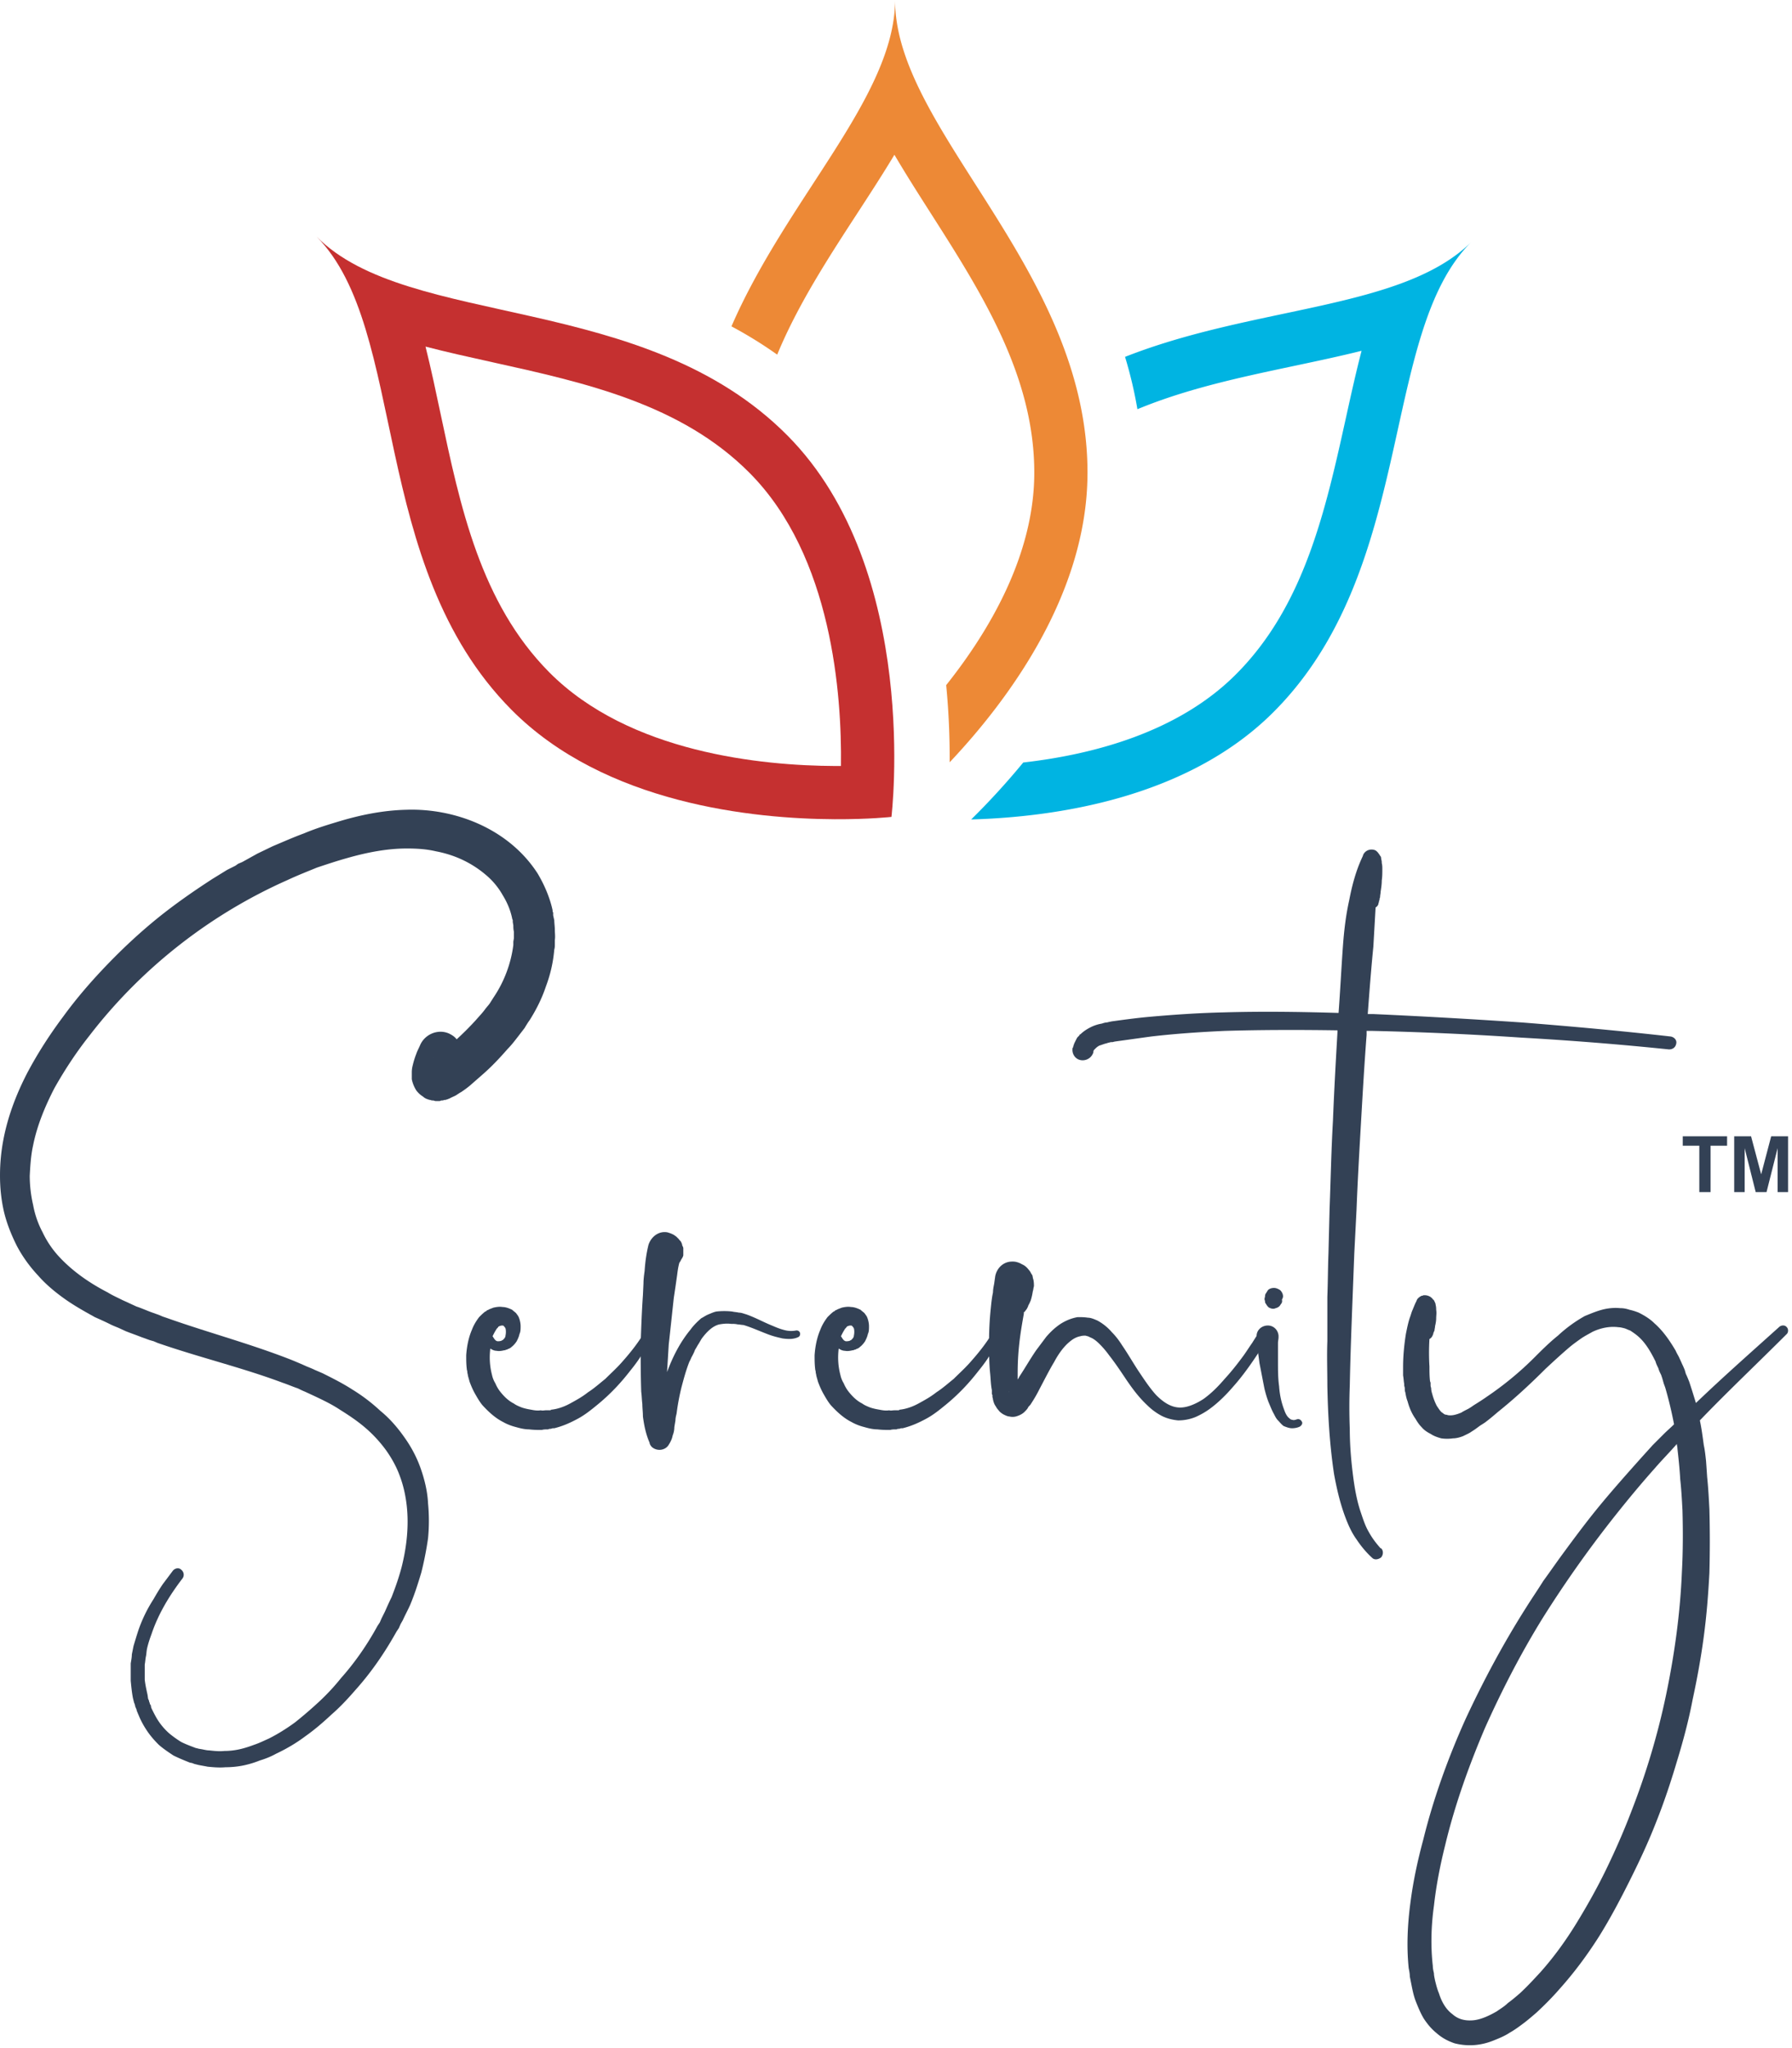 <svg xmlns="http://www.w3.org/2000/svg" xml:space="preserve" fill-rule="evenodd" stroke-linejoin="round" stroke-miterlimit="2" clip-rule="evenodd" viewBox="0 0 372 425">
  <g fill-rule="nonzero">
    <path fill="#ed8936" d="M185.815 0c-.09 20.07-22.373 41.015-33.972 67.722a87.955 87.955 0 0 1 9.496 5.867c4.267-10.32 10.55-19.984 16.718-29.462 2.636-4.051 5.232-8.042 7.615-12.013 2.345 3.993 4.906 8.005 7.507 12.08 10.627 16.658 21.616 33.883 21.527 54.098-.076 16.818-9.192 32.447-18.288 43.875a155.05 155.05 0 0 1 .718 16.015c11.957-12.655 28.502-34.692 28.615-59.841.188-42.247-40.057-71.272-39.936-98.341"/>
    <path fill="#c53030" d="M88.334 71.922c4.483 1.164 9.13 2.191 13.851 3.234 19.293 4.264 39.244 8.673 53.474 23.031 17.09 17.243 19.112 46.06 18.914 60.763-.402.002-.814.002-1.236 0-15.022-.067-42.708-2.686-59.343-19.47-14.23-14.358-18.46-34.347-22.55-53.68-1-4.728-1.986-9.385-3.11-13.878m-22.606-22.81c19.055 19.227 10.682 68.136 40.421 98.143 19.43 19.602 50.355 22.666 67.138 22.74 7.179.033 11.768-.482 11.768-.482s6.187-51.115-21.551-79.102c-29.739-30.007-78.721-22.072-97.776-41.299Z"/>
    <path fill="#00b4e2" d="M233.548 74.052a87.697 87.697 0 0 1 2.566 10.862c10.316-4.28 21.591-6.67 32.656-9.011 4.728-1 9.385-1.986 13.878-3.11-1.165 4.482-2.192 9.13-3.234 13.85-4.264 19.293-8.673 39.244-23.03 53.474-11.96 11.852-29.46 16.46-43.969 18.108a154.902 154.902 0 0 1-10.804 11.817c17.402-.493 44.682-4.374 62.548-22.08 30.007-29.738 22.072-78.72 41.298-97.775-14.254 14.127-44.822 13.182-71.909 23.865Z"/>
    <g fill="#334155">
      <path d="M115.179 192.955c0-.699-.117-1.397-.117-1.98l-.233-1.048v-.582c-.116-.117-.116-.233-.116-.466-.582-2.679-1.747-5.357-3.144-7.686-6.056-9.317-17.236-13.51-27.252-13.16-5.008.116-9.899 1.164-14.44 2.562-2.33.699-4.543 1.397-6.755 2.33-2.213.814-4.31 1.746-6.522 2.678l-3.145 1.514-3.144 1.747-.815.349c-.233.116-.466.35-.699.466l-1.63.815-3.028 1.863c-3.96 2.562-7.803 5.241-11.413 8.152-3.727 3.028-7.104 6.173-10.365 9.55-3.261 3.377-6.405 6.988-9.2 10.83-2.795 3.727-5.358 7.687-7.57 11.88-2.213 4.309-3.96 8.85-4.892 13.742a39.441 39.441 0 0 0-.698 7.453c0 2.446.233 4.891.815 7.454.582 2.445 1.514 4.774 2.678 7.104 1.165 2.212 2.679 4.309 4.426 6.172 1.63 1.863 3.61 3.494 5.59 4.891 1.98 1.398 4.076 2.562 6.172 3.727 1.048.466 2.097.932 3.261 1.514.466.233 1.048.466 1.63.699l1.515.698c1.164.466 2.212.816 3.377 1.281l1.63.583.816.233.815.349c8.734 3.028 17.585 5.124 25.97 8.269 1.048.349 2.096.815 3.145 1.164.465.233.931.466 1.513.699l1.514.699c1.98.931 3.96 1.863 5.707 3.028 1.863 1.164 3.61 2.329 5.24 3.726a27.28 27.28 0 0 1 4.31 4.659c1.164 1.63 2.212 3.493 2.911 5.473.699 1.864 1.165 3.96 1.398 6.056.465 4.193 0 8.502-1.049 12.694-.582 2.213-1.28 4.193-2.096 6.289-.466.932-.931 1.98-1.397 3.028l-.7 1.397-.348.816-.466.698c-2.097 3.844-4.659 7.57-7.57 10.831a45.179 45.179 0 0 1-4.542 4.891 88.612 88.612 0 0 1-5.008 4.31c-1.747 1.28-3.61 2.445-5.473 3.377-1.048.466-1.98.931-3.028 1.28-.932.35-1.98.7-3.028.932-1.048.233-2.097.35-3.145.35-1.048.116-2.096 0-3.144-.117-.466 0-.932-.116-1.514-.233l-.699-.116c-.35-.116-.582-.116-.815-.233-.932-.35-1.863-.699-2.795-1.165a22.216 22.216 0 0 1-2.446-1.746 13.098 13.098 0 0 1-2.096-2.33c-.582-.815-1.048-1.746-1.514-2.678-.116-.233-.233-.466-.233-.815l-.233-.35c0-.116 0-.233-.116-.35 0-.232-.117-.465-.233-.698l-.117-.815c-.232-1.048-.465-2.096-.582-3.144V345.4c.117-.582.117-1.048.233-1.63.117-.466.117-1.048.233-1.63.233-1.049.582-2.097.932-3.029 1.397-4.192 3.726-8.035 6.405-11.53.466-.581.35-1.397-.233-1.862-.466-.466-1.281-.35-1.747.232l-2.096 2.795a42.493 42.493 0 0 0-1.863 3.028 29.767 29.767 0 0 0-3.145 6.406c-.35 1.048-.699 2.212-1.048 3.377l-.35 1.747c0 .582-.116 1.164-.232 1.863v3.61c.116 1.165.233 2.446.466 3.61l.232.932c.117.233.233.583.233.816.117.116.117.349.233.465l.117.466c.116.233.233.583.35.815.465 1.165 1.047 2.213 1.746 3.261.699 1.048 1.514 1.98 2.446 2.912.931.815 1.98 1.514 3.028 2.212 1.164.583 2.329 1.049 3.493 1.514.233 0 .583.117.816.233l.931.233c.583.117 1.281.233 1.864.35 1.164.116 2.445.233 3.726.116 1.165 0 2.446-.116 3.61-.35a19.918 19.918 0 0 0 3.494-1.047c1.165-.35 2.33-.816 3.378-1.398 2.212-1.048 4.192-2.213 6.055-3.61 1.98-1.398 3.727-2.912 5.474-4.542 1.747-1.514 3.377-3.26 4.891-5.008 3.145-3.494 5.823-7.337 8.152-11.413l.466-.815.466-.699.35-.815.465-.815c.466-1.048 1.048-2.096 1.514-3.145.932-2.212 1.63-4.425 2.33-6.754a69.654 69.654 0 0 0 1.397-7.104 37.37 37.37 0 0 0 0-7.22c-.116-2.446-.699-4.892-1.514-7.221-.815-2.33-1.98-4.542-3.494-6.638-1.397-1.98-3.028-3.843-4.891-5.357a36.511 36.511 0 0 0-5.823-4.426c-1.98-1.28-4.076-2.33-6.172-3.377l-1.63-.699c-.467-.233-1.049-.466-1.631-.699a91.414 91.414 0 0 0-3.261-1.397c-8.618-3.378-17.469-5.707-25.97-8.735l-.7-.233-.814-.349-1.63-.582c-.932-.35-1.98-.815-3.029-1.165l-1.514-.699c-.466-.232-1.048-.465-1.514-.698-.931-.466-1.98-.932-2.911-1.514-3.843-1.98-7.337-4.426-10.132-7.454a19.949 19.949 0 0 1-3.377-5.007 19.53 19.53 0 0 1-1.98-5.707 26.854 26.854 0 0 1-.699-6.056c.117-2.096.233-4.192.699-6.289.815-4.076 2.445-8.035 4.425-11.878 2.097-3.727 4.542-7.454 7.22-10.831 10.831-14.092 25.156-25.272 41.227-32.376 1.98-.931 4.076-1.747 6.056-2.562 2.096-.699 4.193-1.397 6.289-1.98 4.076-1.164 8.269-1.98 12.345-1.98 2.096 0 4.076.117 6.055.583 1.864.35 3.727.931 5.474 1.747a21.862 21.862 0 0 1 4.891 3.144 15.254 15.254 0 0 1 3.494 4.193c.932 1.514 1.63 3.144 1.98 4.89 0 .117.116.234.116.35v.35l.117.698c0 .35 0 .816.116 1.281v1.398l-.116.699v.698c-.466 3.727-1.864 7.57-4.076 10.831l-.815 1.281c-.233.35-.583.699-.932 1.165-.582.815-1.281 1.514-1.98 2.329a63.495 63.495 0 0 1-3.96 3.96c-.349-.466-.815-.816-1.514-1.165-2.212-1.048-5.007 0-6.055 2.33-.233.582-.583 1.164-.816 1.863a16.882 16.882 0 0 0-.698 2.212c-.117.466-.233.932-.233 1.63v1.398c.116.583.35 1.398.931 2.33.35.465.816.931 1.398 1.28.233.233.466.35.699.466.349.117.582.233.815.233.233.117.466.117.699.117.233.116.349.116.582.116h.466c.233 0 .35 0 .466-.116.233 0 .465 0 .698-.117h.233l.35-.116c.116 0 .233-.117.349-.117l.466-.233c.466-.233.815-.349 1.164-.582.35-.233.7-.466.932-.582a22.702 22.702 0 0 0 1.747-1.281l2.795-2.446c1.863-1.63 3.494-3.377 5.124-5.24.815-.816 1.514-1.747 2.33-2.796.349-.465.815-1.048 1.164-1.514.35-.582.699-1.164 1.048-1.63 1.398-2.213 2.562-4.542 3.377-6.988a28.39 28.39 0 0 0 1.747-7.686c.117-.35.117-.699.117-1.048v-.932c.116-.698 0-1.397 0-2.096Zm-25.272 26.553c0-.117 0 0 .117-.117 0 0-.117 0-.117.117Z"/>
      <path d="M135.443 275.175c-.35-.233-.932 0-1.048.35h-.117c-1.397 2.678-3.377 5.124-5.357 7.337-1.048 1.164-2.213 2.212-3.26 3.26-1.165.932-2.33 1.98-3.611 2.795-1.165.932-2.446 1.63-3.727 2.33-1.28.698-2.678 1.164-3.96 1.28 0 .117-.116.117-.232.117h-.816c-.349 0-.698.117-1.048 0-.698.117-1.397 0-1.98-.116-.698-.117-1.28-.233-1.98-.466-.582-.233-1.164-.466-1.63-.815-1.164-.583-2.096-1.514-2.911-2.562a7.425 7.425 0 0 1-.932-1.63 5.49 5.49 0 0 1-.699-1.748 14.359 14.359 0 0 1-.349-5.473c.35.233.815.465 1.281.465.582.117 1.165 0 1.63-.116.117 0 .233 0 .35-.116.116 0 .233 0 .35-.117.349-.116.582-.233.814-.466.466-.35.816-.815 1.049-1.164.232-.466.465-.932.582-1.514.233-.466.233-1.048.233-1.63 0-.467-.117-1.165-.35-1.748-.116-.349-.349-.582-.582-.931-.233-.233-.582-.466-.815-.7-.699-.348-1.398-.581-1.98-.581-.699-.117-1.281 0-1.863.116-.35.117-.583.233-.932.35-.116.116-.233.116-.466.232-.116.117-.233.233-.35.233-.465.35-.93.816-1.28 1.165-.699.932-1.165 1.747-1.514 2.678-.699 1.63-1.048 3.494-1.165 5.241 0 .932 0 1.863.117 2.795 0 .233.116.466.116.699 0 .233.117.466.117.699.116.465.233.815.349 1.28.35.932.699 1.748 1.165 2.563.465.815.931 1.63 1.514 2.329 1.28 1.397 2.678 2.679 4.309 3.494.815.466 1.746.815 2.678 1.048.815.233 1.747.466 2.679.466.931.116 1.747.116 2.678.116.35-.116.815-.116 1.281-.116.233-.117.35-.117.583-.117l.349-.116h.35c1.863-.466 3.377-1.165 4.89-1.98 1.515-.815 2.796-1.863 4.077-2.911 2.562-2.097 4.775-4.426 6.754-6.988 1.048-1.281 1.98-2.562 2.795-3.96.816-1.397 1.63-2.795 2.213-4.309.233-.349 0-.815-.35-1.048Zm-32.492.815c.116-.232.233-.349.349-.465l.116-.117v-.116c.117 0 .117 0 .233-.117.117 0 .35-.116.466-.116h.35l.116.116c.116.117.233.233.35.466.116.35.116 1.048 0 1.514 0 .233-.117.466-.35.699l-.233.233c-.116 0-.233.116-.233.116-.35.117-.582.117-.815.117-.116 0-.35-.117-.466-.233-.233-.233-.35-.466-.582-.815.233-.466.466-.932.699-1.282Z"/>
      <path d="M166.071 276.573c-.116-.35-.465-.583-.931-.466a5.338 5.338 0 0 1-2.33-.117c-.931-.232-1.746-.582-2.562-.931-1.746-.699-3.377-1.63-5.357-2.33-.465-.116-.931-.349-1.514-.349-.465-.116-.931-.116-1.397-.233a15.25 15.25 0 0 0-3.261 0c-.582.117-1.048.35-1.63.583-.583.233-1.049.582-1.514.815-.816.699-1.63 1.514-2.213 2.329-2.213 2.679-3.727 5.706-4.891 8.85.116-1.862.233-3.726.349-5.706.35-3.144.699-6.405 1.048-9.666l.35-2.329.349-2.446c.116-.931.233-1.746.466-2.562.116-.116.233-.349.35-.582.116-.233.348-.466.465-.932v-1.514c0-.116-.117-.349-.233-.582 0-.233-.116-.466-.233-.699-.116-.233-.35-.349-.466-.582l-.466-.466c-.116-.116-.349-.233-.465-.35-.583-.349-1.049-.465-1.398-.581-1.747-.35-3.377.815-3.96 2.562-.465 1.863-.698 3.726-.815 5.473-.116.815-.233 1.747-.233 2.562l-.116 2.446c-.233 3.377-.35 6.638-.466 10.015 0 3.261 0 6.639.116 10.016.117.815.117 1.63.233 2.562 0 .815.117 1.63.117 2.562.233 1.747.582 3.61 1.397 5.474v.116c.117.35.35.699.7.932 1.047.699 2.445.466 3.144-.466.465-.699.815-1.397.931-2.096.233-.583.35-1.165.35-1.747l.233-1.398c0-.465.116-.931.232-1.397a47.14 47.14 0 0 1 1.049-5.59c.465-1.747.931-3.494 1.63-5.24.233-.35.35-.816.582-1.165l.35-.7.233-.581c.232-.35.465-.816.698-1.165.233-.35.466-.815.7-1.165 1.047-1.397 2.212-2.562 3.61-2.911.698-.117 1.513-.233 2.445-.117.466 0 .932 0 1.397.117.35 0 .816.116 1.165.116 1.63.466 3.377 1.281 5.24 1.98.932.35 1.864.582 2.912.815.932.117 2.096.233 3.145-.233.349-.116.582-.465.465-.931Zm41.693-1.398c-.35-.233-.932 0-1.048.35h-.117c-1.397 2.678-3.377 5.124-5.357 7.337-1.048 1.164-2.213 2.212-3.26 3.26-1.165.932-2.33 1.98-3.611 2.795-1.165.932-2.446 1.63-3.727 2.33-1.28.698-2.678 1.164-3.96 1.28 0 .117-.116.117-.232.117h-.815c-.35 0-.7.117-1.049 0-.698.117-1.397 0-1.98-.116-.698-.117-1.28-.233-1.98-.466-.581-.233-1.164-.466-1.63-.815-1.164-.583-2.096-1.514-2.911-2.562a7.425 7.425 0 0 1-.932-1.63 5.49 5.49 0 0 1-.699-1.748 14.359 14.359 0 0 1-.349-5.473c.35.233.815.465 1.281.465.582.117 1.165 0 1.63-.116.117 0 .234 0 .35-.116.116 0 .233 0 .35-.117.349-.116.582-.233.815-.466.465-.35.815-.815 1.048-1.164.233-.466.466-.932.582-1.514.233-.466.233-1.048.233-1.63 0-.467-.117-1.165-.35-1.748-.116-.349-.349-.582-.582-.931-.233-.233-.582-.466-.815-.7-.699-.348-1.397-.581-1.98-.581-.699-.117-1.28 0-1.863.116-.35.117-.582.233-.932.35-.116.116-.233.116-.466.232-.116.117-.233.233-.349.233-.466.35-.932.816-1.281 1.165-.699.932-1.165 1.747-1.514 2.678-.699 1.63-1.048 3.494-1.165 5.241 0 .932 0 1.863.117 2.795 0 .233.116.466.116.699 0 .233.117.466.117.699.116.465.233.815.35 1.28.349.932.698 1.748 1.164 2.563.466.815.931 1.63 1.514 2.329 1.28 1.397 2.678 2.679 4.309 3.494.815.466 1.747.815 2.678 1.048.815.233 1.747.466 2.679.466.931.116 1.747.116 2.678.116.35-.116.816-.116 1.281-.116.233-.117.35-.117.583-.117l.35-.116h.348c1.864-.466 3.378-1.165 4.892-1.98 1.514-.815 2.795-1.863 4.076-2.911 2.562-2.097 4.775-4.426 6.754-6.988 1.049-1.281 1.98-2.562 2.795-3.96.816-1.397 1.63-2.795 2.213-4.309.233-.349 0-.815-.35-1.048Zm-32.492.815c.116-.232.233-.349.35-.465l.116-.117v-.116c.116 0 .116 0 .232-.117.117 0 .35-.116.466-.116h.35l.116.116c.117.117.233.233.35.466.116.35.116 1.048 0 1.514 0 .233-.117.466-.35.699l-.233.233c-.116 0-.233.116-.233.116-.35.117-.582.117-.815.117-.116 0-.35-.117-.466-.233-.233-.233-.35-.466-.582-.815.233-.466.466-.932.699-1.282Z"/>
      <path d="M263.198 275.525a1.178 1.178 0 0 0-1.514.465c-.582.816-1.164 1.747-1.747 2.679-.582.815-1.164 1.747-1.746 2.562-1.281 1.747-2.562 3.377-3.96 4.891-1.398 1.63-2.795 3.028-4.425 4.193-1.63 1.048-3.494 1.863-5.125 1.747-1.747-.117-3.26-1.165-4.658-2.562-1.281-1.398-2.446-3.145-3.61-4.892-1.165-1.746-2.213-3.61-3.494-5.473-.582-.932-1.281-1.863-2.096-2.679a10.727 10.727 0 0 0-3.028-2.445c-.583-.233-1.281-.583-1.98-.583-.699-.116-1.398-.116-2.096-.116-1.398.233-2.679.815-3.727 1.514-1.165.815-1.98 1.63-2.795 2.562l-2.096 2.795c-1.281 1.863-2.33 3.727-3.494 5.474-.117.232-.233.465-.35.582v-1.398c0-2.096.117-4.076.35-6.172.233-2.096.582-4.076.932-6.056v-.35h.116c.35-.465.466-.582.582-.814.117-.233.233-.466.233-.583.233-.35.35-.698.466-.931.233-.7.35-1.281.466-1.98.116-.35.116-.699.233-1.048 0-.35 0-.816-.117-1.398-.116-.233-.116-.582-.232-.932-.233-.232-.35-.698-.7-1.048-.349-.466-.814-.931-1.397-1.164-.582-.35-1.28-.583-1.863-.583h-.233c-1.747 0-3.144 1.281-3.494 3.028l-.233 1.63c-.116.583-.233 1.165-.233 1.748-.233 1.048-.349 2.212-.465 3.377a65.6 65.6 0 0 0-.35 6.755c0 2.212 0 4.542.233 6.754.117 1.165.117 2.213.35 3.378v.815l.116.233v.35c0 .116.116.348.116.581.117.466.233.932.583 1.398.116.233.35.582.582.815.233.35.582.582.932.815.465.233.931.466 1.28.466.467.117.932.117 1.398 0 .815-.233 1.398-.582 1.747-.932.35-.349.699-.698.815-1.048.233-.233.466-.465.583-.698a28.34 28.34 0 0 0 1.746-3.028c1.049-1.98 1.98-3.843 3.028-5.59.932-1.747 2.097-3.378 3.494-4.426.582-.466 1.281-.815 1.98-.931.35-.117.699-.117 1.048-.117.35.117.582.117.932.35.699.232 1.397.815 1.98 1.397a19.005 19.005 0 0 1 1.98 2.33c1.28 1.63 2.445 3.376 3.61 5.123 1.28 1.864 2.562 3.61 4.309 5.241a12.538 12.538 0 0 0 2.795 2.096c1.048.583 2.329.932 3.61 1.048a9.49 9.49 0 0 0 3.61-.698c1.048-.466 2.096-1.049 3.028-1.747 1.747-1.281 3.377-2.912 4.775-4.542 2.911-3.261 5.24-6.988 7.57-10.598.35-.582.233-1.281-.35-1.63ZM209.394 288.8h.117c-.117 0-.117.116-.117 0Z"/>
      <path d="M270.302 295.09c-.233-.466-.582-.699-1.048-.583-.35.117-.699.233-.931.117-.233 0-.466-.117-.7-.35-.465-.349-.814-1.048-1.047-1.746-.583-1.514-.932-3.145-1.048-4.892-.233-1.63-.233-3.377-.233-5.007v-3.96c0-.35.116-.815.116-1.165v-.349c-.116-1.281-1.165-2.213-2.446-2.096-1.28.116-2.212 1.164-2.096 2.329v.116c0 .466.117.932.117 1.281 0 .466.116.932.116 1.398.117.932.233 1.747.35 2.679.349 1.746.698 3.61 1.048 5.357.233.931.465 1.747.815 2.678.35.815.699 1.747 1.164 2.562.233.466.466.932.816 1.281.349.35.698.816 1.164 1.165.583.233 1.165.466 1.747.466.582 0 1.165-.117 1.63-.35.35-.232.583-.582.466-.931Zm-7.686-24.806c.233.35.466.815.815 1.048.466.233.932.35 1.398.117.466-.117.815-.35 1.048-.816a.906.906 0 0 0 .233-.931c.116-.233.233-.466.233-.7 0-.465-.233-.93-.583-1.28-.349-.233-.815-.466-1.28-.466-.466 0-.932.116-1.282.466-.116.233-.233.35-.349.582a.89.89 0 0 0-.233.582c0 .233-.116.466-.116.7 0 .116.116.349.116.582v.116Z"/>
      <path d="M346.816 215.082c-10.248-1.164-20.497-2.096-30.862-2.911a1331.954 1331.954 0 0 0-30.861-1.747h-1.165c.35-4.658.699-9.317 1.165-13.975l.466-8.152a1.2 1.2 0 0 0 .582-.699c0-.233.116-.35.116-.466 0-.116 0-.233.117-.35 0-.232 0-.349.116-.582 0-.465.117-.815.117-1.164.116-.815.233-1.514.233-2.33.116-.815.116-1.513.116-2.328 0-.466 0-.816-.116-1.282 0-.232 0-.465-.117-.815 0-.116 0-.35-.116-.582l-.117-.117c0-.116-.116-.116-.116-.232-.117-.117-.233-.35-.466-.583-.117-.116-.233-.233-.466-.35-.932-.348-1.98 0-2.446.933l-.116.349c-1.398 2.911-2.213 6.056-2.795 9.084-.699 3.144-1.048 6.172-1.281 9.2-.35 4.775-.582 9.55-.932 14.208-7.919-.233-15.838-.35-23.757-.116-5.241.116-10.365.465-15.606.931-2.562.233-5.124.583-7.686.932l-.583.116-.465.117c-.35 0-.7.116-1.049.233a8.112 8.112 0 0 0-2.212.699c-.699.349-1.514.815-2.213 1.513a.25.25 0 0 0-.233.233l-.35.35c-.116.116-.232.35-.349.582l-.349.699c-.117.35-.233.582-.233.815l-.116.117c-.233 1.164.465 2.329 1.63 2.562a2.33 2.33 0 0 0 2.679-1.63v-.117c0-.233.116-.35.349-.583.233-.232.466-.465.932-.698.465-.117.931-.35 1.514-.466.233-.117.465-.117.815-.233h.35l.465-.117c2.562-.349 5.008-.698 7.57-1.048 5.008-.582 10.132-.931 15.256-1.164 7.803-.233 15.606-.233 23.408-.117v.466c-.35 6.056-.698 12.228-.931 18.284-.35 6.056-.466 12.228-.7 18.284l-.232 9.2c-.117 3.028-.117 6.056-.233 9.084v9.2c-.116 3.029 0 6.057 0 9.2.116 6.057.466 12.23 1.398 18.401.582 3.145 1.28 6.173 2.445 9.2.582 1.515 1.281 3.029 2.213 4.31.932 1.397 1.98 2.678 3.26 3.843.467.466 1.282.35 1.864-.117.466-.582.466-1.397 0-1.863h-.116c-.932-1.048-1.747-2.096-2.446-3.377-.699-1.165-1.165-2.562-1.63-3.96-.932-2.678-1.398-5.59-1.747-8.501-.35-2.912-.583-5.94-.583-8.968a115.57 115.57 0 0 1 0-8.967c.117-6.056.35-12.112.583-18.284l.35-9.084.465-9.084c.233-6.056.582-12.112.932-18.167.349-6.056.698-12.112 1.164-18.168v-.815h1.281c10.249.233 20.497.698 30.862 1.397a664.533 664.533 0 0 1 30.629 2.446c.815 0 1.397-.466 1.514-1.281.116-.699-.466-1.281-1.165-1.398Z"/>
      <path d="M370.923 275.408c-.35-.466-1.048-.466-1.514-.116-5.823 5.24-11.646 10.365-17.352 15.838-.466-1.514-.932-3.028-1.398-4.425-.233-.583-.466-1.165-.699-1.63l-.233-.816-.349-.815c-.233-.466-.466-1.048-.699-1.514-.233-.582-.582-1.048-.815-1.63-1.164-1.98-2.562-4.077-4.425-5.707-.932-.932-2.097-1.63-3.261-2.213-.582-.233-1.281-.466-1.864-.582-.698-.233-1.28-.35-1.98-.35-1.28-.116-2.561 0-3.842.35-1.282.35-2.33.815-3.494 1.281a28.75 28.75 0 0 0-5.59 4.076c-1.747 1.398-3.378 3.028-4.892 4.542a67.029 67.029 0 0 1-9.899 8.152c-.815.582-1.746 1.165-2.678 1.747-.35.233-.815.582-1.281.815-.466.233-.932.466-1.281.699-.815.35-1.63.582-2.213.582-.35 0-.582 0-.815-.116-.35 0-.582-.117-.815-.35-.466-.233-.816-.815-1.281-1.514a11.912 11.912 0 0 1-.932-2.445c-.117-.35-.233-.815-.233-1.281-.116-.233-.116-.466-.116-.699v-.35l-.117-.349c-.116-1.048-.116-1.98-.116-3.028a46.647 46.647 0 0 1 0-5.706c.233-.117.465-.35.582-.582.116-.233.233-.466.233-.7.116-.116.116-.349.233-.465 0-.35.116-.582.116-.932.117-.466.233-1.048.233-1.63 0-.582.117-1.048 0-1.747 0-.233 0-.582-.116-1.048 0-.233-.117-.466-.35-.932l-.35-.35c0-.116-.116-.116-.232-.232-.116-.117-.116-.117-.35-.233a2.194 2.194 0 0 0-.931-.233h-.35c-.116.116-.232.116-.349.116-.466.233-.932.583-1.048 1.049l-.116.233c-.233.465-.466 1.048-.7 1.63-.232.466-.349 1.048-.581 1.63-.35 1.048-.583 2.213-.816 3.378-.35 2.212-.582 4.542-.582 6.87v1.748c.116.582.116 1.164.233 1.747v.349l.116.466c0 .35 0 .699.117.931.116.7.233 1.281.466 1.864.35 1.28.815 2.445 1.63 3.61.35.582.699 1.165 1.281 1.747.466.582 1.165 1.048 1.864 1.397.698.466 1.397.7 2.212.932.815.117 1.63.117 2.446 0 .699 0 1.514-.233 2.096-.466.699-.35 1.281-.582 1.747-.931.582-.35 1.048-.7 1.514-1.049.466-.349.932-.582 1.397-.931.932-.699 1.747-1.398 2.563-2.097 3.493-2.795 6.754-5.822 9.899-8.967 1.63-1.514 3.144-2.911 4.774-4.309.816-.699 1.63-1.28 2.446-1.863.815-.582 1.747-1.048 2.562-1.514 1.747-.815 3.61-1.165 5.357-.932.35 0 .816.117 1.281.233.35.117.816.35 1.165.466.699.466 1.397.932 2.096 1.63 1.281 1.281 2.213 2.912 3.145 4.775.116.466.349.932.582 1.398.116.466.35.931.582 1.397l.233.699.233.815c.117.466.35.932.466 1.398a83.72 83.72 0 0 1 1.747 7.337c-.699.698-1.398 1.28-2.096 1.98l-2.33 2.329-2.212 2.445c-2.912 3.261-5.823 6.522-8.618 9.9-2.795 3.377-5.474 6.987-8.036 10.48-1.281 1.747-2.562 3.61-3.843 5.358-1.165 1.863-2.446 3.726-3.61 5.59-4.659 7.337-8.851 15.14-12.578 23.175-3.61 8.036-6.638 16.42-8.734 24.922-1.165 4.31-2.097 8.618-2.679 13.16-.582 4.426-.815 8.968-.35 13.51.117.582.234 1.164.234 1.746l.349 1.747c.233 1.165.466 2.33.932 3.494.465 1.165.931 2.33 1.63 3.494.699 1.048 1.514 2.096 2.679 3.028 1.048.931 2.329 1.63 3.726 2.096 1.398.35 2.795.466 4.193.35a13.28 13.28 0 0 0 3.843-.932c1.165-.466 2.33-.932 3.377-1.63 1.048-.583 1.98-1.282 2.912-1.98.931-.7 1.863-1.514 2.678-2.213 1.63-1.514 3.261-3.145 4.775-4.892 3.028-3.377 5.707-6.987 8.152-10.83 2.33-3.727 4.426-7.687 6.405-11.646 1.98-3.96 3.844-7.92 5.474-12.112 1.63-4.076 3.028-8.268 4.31-12.577 1.28-4.193 2.445-8.502 3.26-12.811.932-4.309 1.747-8.734 2.33-13.16.581-4.309.93-8.734 1.164-13.16.116-4.425.116-8.85 0-13.276-.117-2.213-.233-4.426-.466-6.638l-.117-1.747-.116-1.63c-.117-1.049-.233-2.213-.466-3.261-.233-1.747-.466-3.494-.815-5.125 5.823-6.055 11.995-11.878 18.051-17.934.35-.35.35-1.048 0-1.398Zm-21.778 50.776c-.35 8.502-1.514 17.003-3.26 25.388-1.748 8.385-4.193 16.538-7.338 24.573-1.514 3.96-3.26 7.92-5.124 11.763-1.863 3.843-3.96 7.57-6.172 11.18-2.213 3.61-4.658 6.987-7.454 10.132-1.397 1.514-2.795 3.028-4.308 4.425-.816.699-1.63 1.398-2.446 1.98-.699.699-1.514 1.165-2.33 1.747-1.63.932-3.377 1.747-5.007 1.863-1.63.117-3.028-.233-4.193-1.28-1.28-.933-2.212-2.446-2.795-4.31-.349-.815-.582-1.747-.815-2.678-.116-.583-.233-1.049-.233-1.514-.116-.466-.233-1.049-.233-1.514-.465-4.076-.349-8.269.233-12.461.466-4.193 1.281-8.386 2.33-12.578 1.98-8.269 4.89-16.42 8.268-24.34 3.494-7.803 7.453-15.49 11.995-22.826a237.91 237.91 0 0 1 14.907-21.08c2.679-3.376 5.474-6.754 8.385-10.015 1.398-1.63 3.028-3.26 4.542-5.007 0 .349.117.582.117.931.232 2.097.465 4.193.582 6.406.233 2.096.35 4.192.466 6.405.116 4.192.116 8.501-.117 12.81Zm3.614-78.821v-9.62h-3.436v-1.958h9.201v1.958h-3.427v9.62h-2.338Zm7.243 0v-11.578h3.499l2.1 7.898 2.078-7.898h3.506v11.578h-2.172v-9.114l-2.298 9.114h-2.251l-2.29-9.114v9.114h-2.172Z"/>
    </g>
  </g>
</svg>
